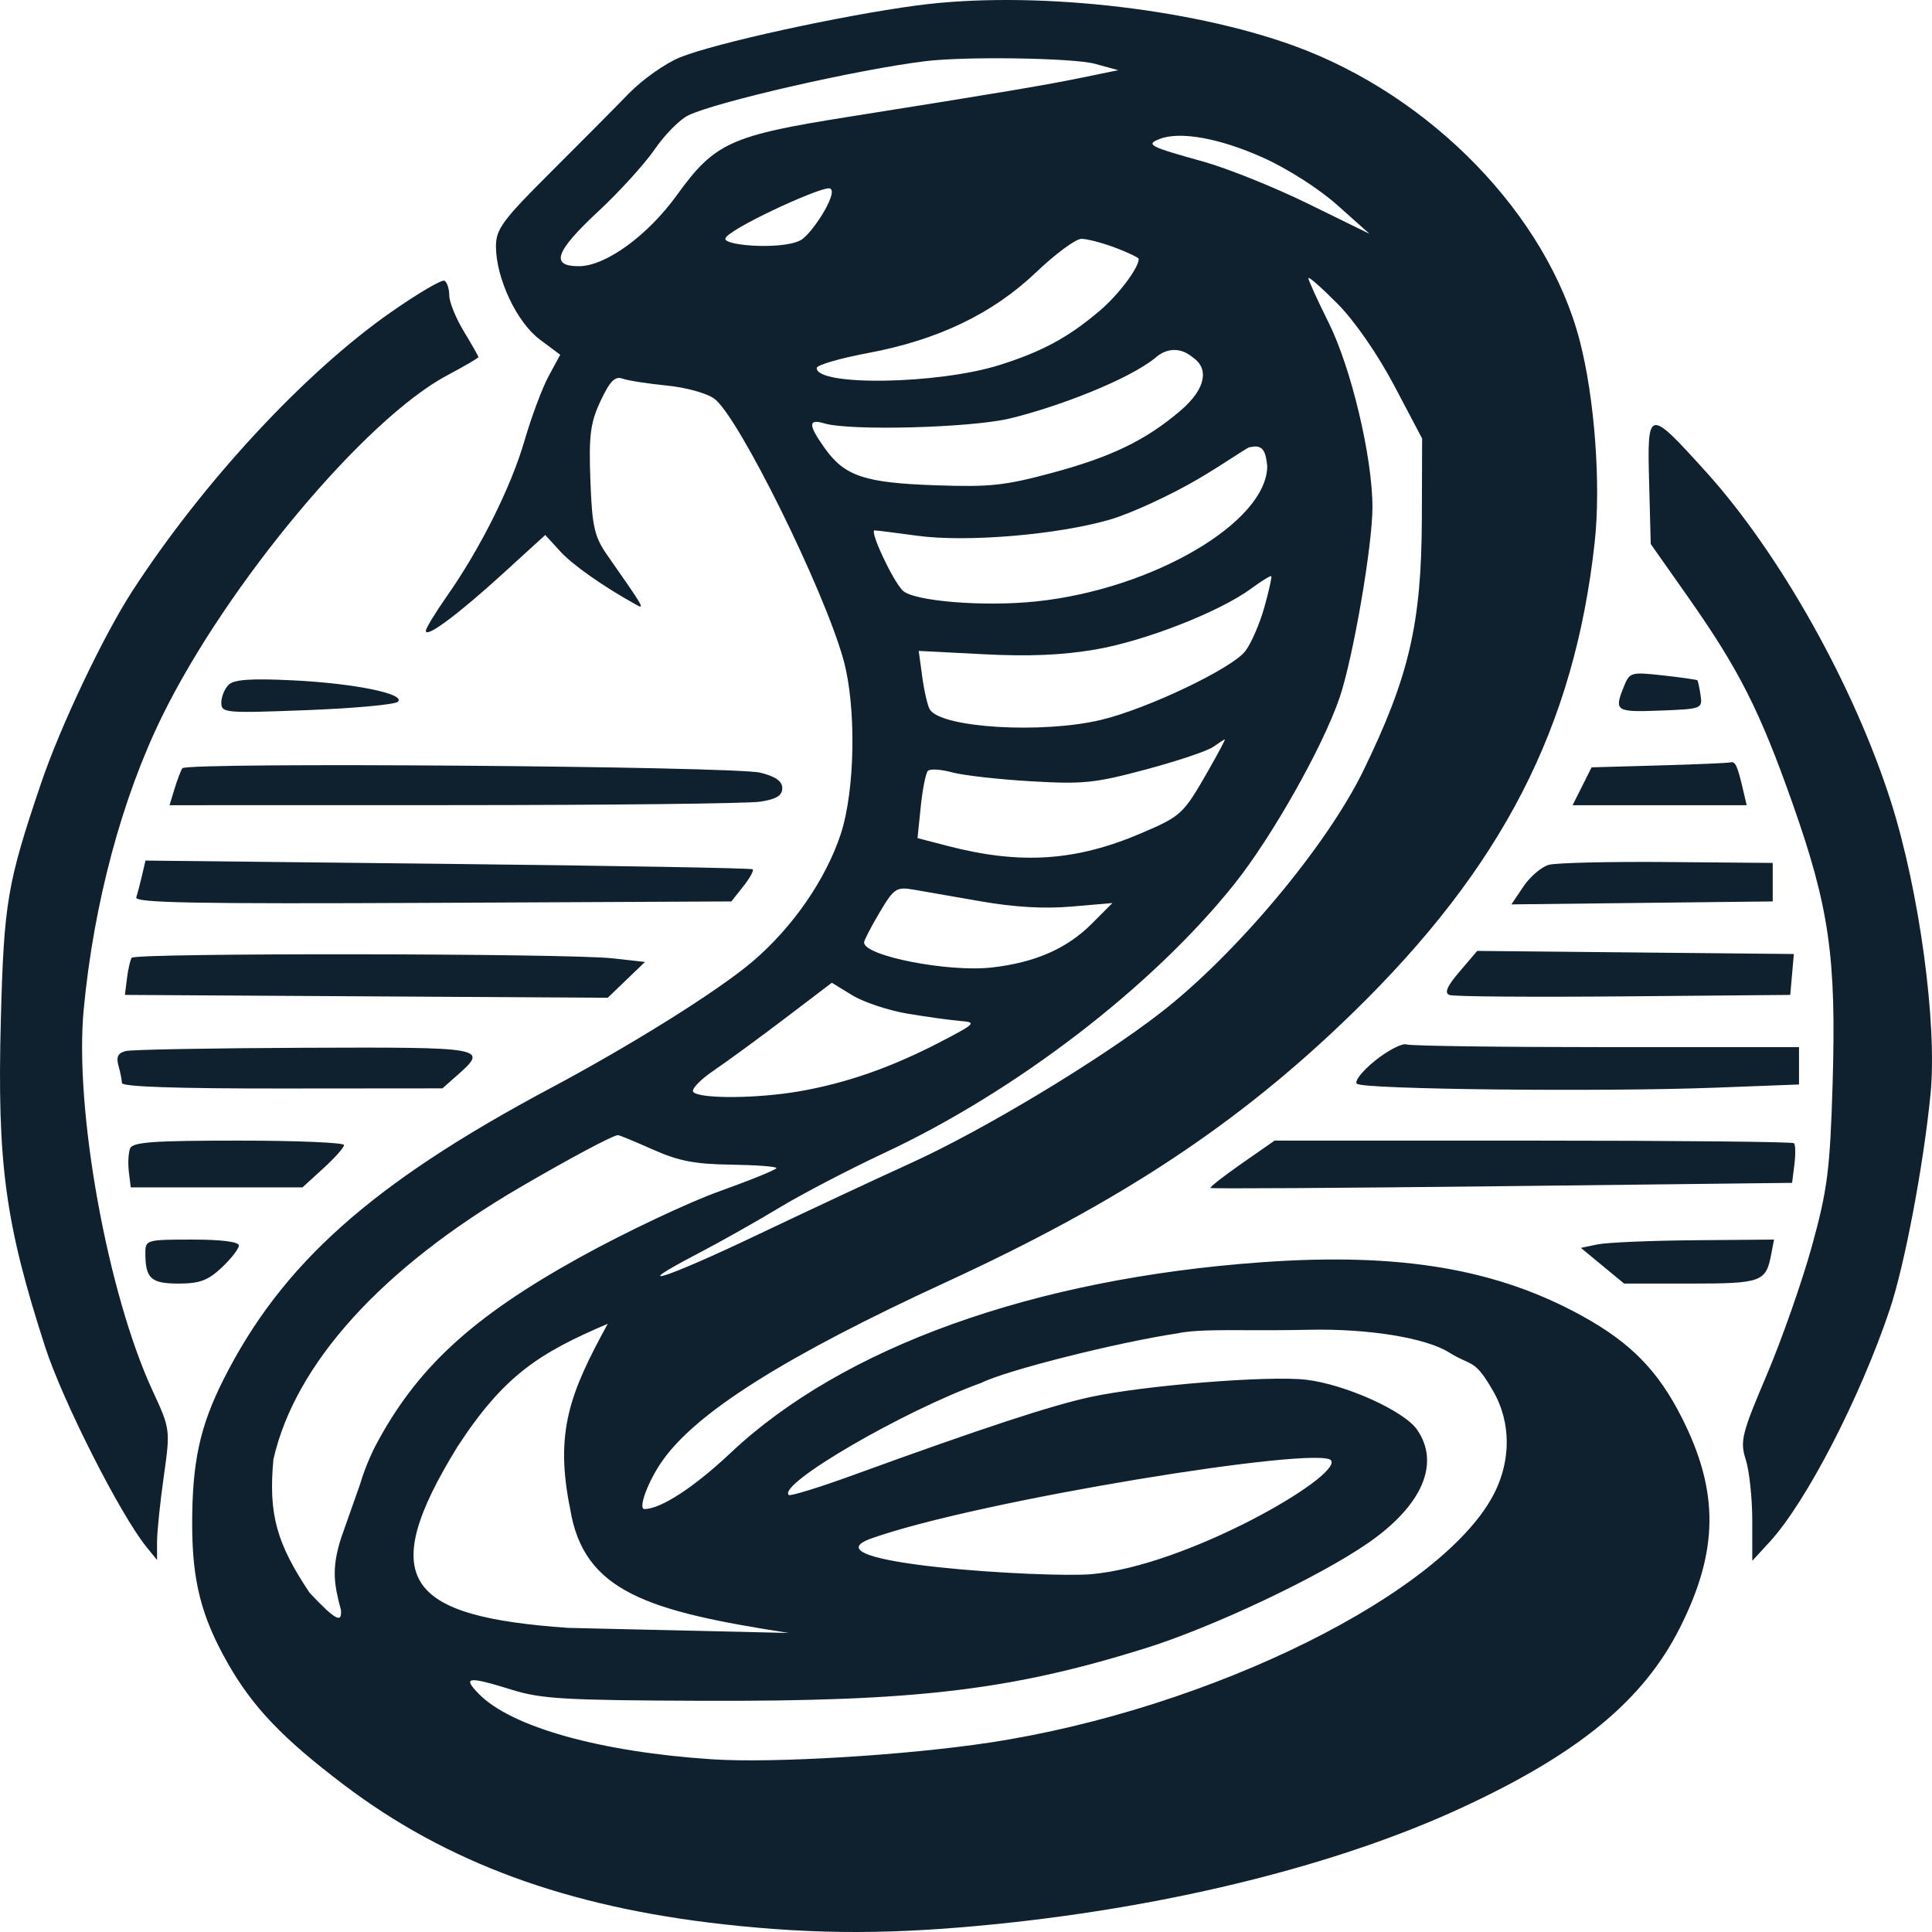 <svg width="127" height="127" viewBox="0 0 127 127" fill="none" xmlns="http://www.w3.org/2000/svg">
<path fill-rule="evenodd" clip-rule="evenodd" d="M44.706 3.769C47.029 2.832 55.253 1.03 60.268 0.358C67.655 -0.631 78.102 0.485 85.048 3.006C94.073 6.281 101.699 14.145 103.841 22.386C104.826 26.176 105.246 31.847 104.824 35.672C103.485 47.82 98.744 57.026 88.885 66.618C81.459 73.844 73.691 78.984 62.192 84.281C51.669 89.128 45.813 92.812 43.556 96.004C42.605 97.349 41.917 99.196 42.367 99.196C43.434 99.196 45.631 97.765 48.016 95.515C55.405 88.548 67.922 84.052 82.92 82.975C92.025 82.321 98.418 83.4 104.079 86.547C107.216 88.29 108.992 90.109 110.543 93.168C113.018 98.047 112.983 101.939 110.419 107.02C108.016 111.782 103.747 115.294 96.03 118.857C88.008 122.561 77.156 125.279 65.682 126.46C58.788 127.169 53.74 127.179 47.58 126.496C37.281 125.354 29.353 122.441 22.593 117.317C18.564 114.264 16.595 112.196 14.948 109.29C13.236 106.266 12.638 103.93 12.633 100.239C12.626 96.135 13.135 93.773 14.691 90.683C18.526 83.068 24.448 77.789 36.172 71.538C41.596 68.647 47.228 65.117 49.476 63.201C52.11 60.956 54.29 57.801 55.27 54.815C56.215 51.937 56.299 46.454 55.446 43.373C54.164 38.742 48.55 27.39 46.96 26.212C46.469 25.849 45.096 25.468 43.826 25.343C42.582 25.221 41.275 25.016 40.922 24.889C40.427 24.71 40.092 25.052 39.478 26.358C38.806 27.788 38.699 28.623 38.809 31.577C38.922 34.631 39.07 35.279 39.931 36.511C42.343 39.961 42.411 40.078 41.82 39.751C39.657 38.555 37.646 37.141 36.815 36.232L35.843 35.168L33.059 37.706C30.098 40.405 27.992 41.969 27.992 41.469C27.992 41.303 28.616 40.275 29.379 39.186C31.588 36.033 33.593 32.013 34.482 28.957C34.934 27.401 35.646 25.497 36.065 24.725L36.826 23.32L35.476 22.311C33.965 21.181 32.602 18.28 32.602 16.193C32.602 15.066 33.043 14.466 36.155 11.365C38.109 9.418 40.439 7.071 41.332 6.15C42.225 5.229 43.744 4.158 44.706 3.769ZM73.509 4.613L71.973 4.194C70.55 3.807 63.489 3.696 60.834 4.021C56.4 4.561 47.071 6.694 45.238 7.586C44.682 7.857 43.693 8.858 43.04 9.811C42.388 10.763 40.724 12.595 39.341 13.882C36.486 16.538 36.145 17.512 38.075 17.498C39.827 17.485 42.583 15.477 44.505 12.813C46.977 9.387 48.026 8.909 55.744 7.685C65.799 6.089 68.687 5.604 71.205 5.086L73.509 4.613ZM87.913 13.487C86.693 12.398 84.62 11.075 83.003 10.352C80.151 9.077 77.556 8.612 76.224 9.137C75.291 9.505 75.535 9.631 79.079 10.617C80.663 11.057 83.775 12.307 85.993 13.395L90.026 15.371L87.913 13.487ZM47.679 15.7C47.679 16.191 51.818 16.443 52.766 15.7C53.635 15.018 55.238 12.391 54.483 12.38C53.693 12.368 47.679 15.158 47.679 15.7ZM74.854 17.022C74.854 16.934 74.159 16.601 73.31 16.281C72.46 15.961 71.461 15.7 71.089 15.7C70.717 15.7 69.381 16.684 68.12 17.888C65.264 20.614 61.671 22.342 57.07 23.204C55.211 23.551 53.688 23.996 53.685 24.191C53.67 25.398 61.671 25.268 65.708 23.994C68.51 23.109 70.228 22.179 72.286 20.432C73.52 19.384 74.854 17.613 74.854 17.022ZM8.712 38.833C13.349 31.69 20.016 24.498 25.667 20.544C27.451 19.296 29.049 18.355 29.22 18.454C29.39 18.553 29.531 18.99 29.533 19.426C29.536 19.861 29.968 20.925 30.494 21.791C31.019 22.656 31.449 23.413 31.449 23.473C31.449 23.533 30.527 24.072 29.4 24.671C24.006 27.535 14.93 38.385 10.668 47.062C8.015 52.462 6.163 59.381 5.502 66.353C4.879 72.919 7.066 85.018 10.032 91.424C11.196 93.937 11.201 93.977 10.764 97.068C10.521 98.781 10.323 100.714 10.323 101.364V102.546L9.624 101.684C7.896 99.554 4.113 92.08 2.966 88.533C0.338 80.408 -0.193 76.487 0.055 67.045C0.256 59.335 0.475 58.05 2.701 51.484C3.974 47.727 6.805 41.769 8.712 38.833ZM93.483 28.826L91.651 25.352C90.562 23.287 89.05 21.103 87.921 19.964C86.876 18.911 86.016 18.154 86.008 18.282C85.999 18.411 86.591 19.712 87.322 21.174C88.82 24.173 90.218 30.045 90.218 33.341C90.218 35.885 88.939 43.291 88.051 45.881C86.942 49.118 83.615 55.01 81.149 58.102C75.779 64.835 66.819 71.721 58.145 75.781C55.821 76.869 52.71 78.491 51.231 79.386C49.752 80.281 47.367 81.625 45.929 82.375C41.099 84.893 43.627 84.108 49.762 81.185C53.105 79.593 57.655 77.465 59.873 76.457C64.641 74.29 72.28 69.689 76.318 66.552C81.266 62.708 87.224 55.588 89.624 50.651C92.633 44.461 93.441 40.978 93.465 34.1L93.483 28.826ZM108.511 35.76L108.405 31.71C108.276 26.816 108.332 26.805 112.128 30.999C116.998 36.381 121.9 45.129 124.316 52.749C126.176 58.614 127.352 67.319 126.905 71.9C126.45 76.563 125.201 83.169 124.224 86.078C122.278 91.877 118.733 98.737 116.334 101.351L115.185 102.602V99.947C115.185 98.487 114.994 96.69 114.76 95.955C114.37 94.732 114.487 94.262 116.136 90.383C117.126 88.053 118.463 84.243 119.105 81.918C120.13 78.206 120.297 76.899 120.467 71.233C120.715 62.936 120.248 59.659 117.842 52.837C115.678 46.701 114.307 43.996 110.927 39.194L108.511 35.76ZM81.863 42.797C82.248 42.293 82.809 41 83.111 39.922C83.413 38.844 83.618 37.923 83.567 37.874C83.515 37.826 82.921 38.193 82.245 38.691C80.168 40.22 75.259 42.14 72.001 42.696C69.823 43.068 67.634 43.161 64.646 43.006L60.392 42.787L60.628 44.516C60.758 45.468 60.984 46.428 61.13 46.651C61.917 47.85 68.513 48.243 72.372 47.323C75.423 46.595 80.992 43.94 81.863 42.797ZM109.136 46.71C106.202 46.822 106.092 46.75 106.745 45.133C107.127 44.187 107.206 44.164 109.318 44.398C110.516 44.531 111.532 44.675 111.575 44.718C111.618 44.761 111.713 45.203 111.787 45.7C111.918 46.585 111.861 46.606 109.136 46.71ZM14.549 46.189C14.549 45.801 14.765 45.272 15.029 45.014C15.382 44.669 16.471 44.591 19.158 44.717C23.242 44.91 26.705 45.61 26.151 46.132C25.955 46.316 23.265 46.563 20.172 46.681C14.772 46.887 14.549 46.867 14.549 46.189ZM75.026 54.769C77.659 53.642 77.785 53.524 79.417 50.67C80.071 49.527 80.565 48.597 80.515 48.603C80.465 48.61 80.12 48.832 79.749 49.097C79.377 49.362 77.389 50.029 75.331 50.58C71.961 51.481 71.207 51.558 67.748 51.356C65.635 51.233 63.309 50.969 62.578 50.769C61.847 50.569 61.134 50.526 60.994 50.674C60.854 50.821 60.643 51.875 60.526 53.017L60.314 55.093L62.302 55.61C67.085 56.851 70.72 56.611 75.026 54.769ZM11.472 51.857C11.652 51.267 11.882 50.657 11.985 50.502C12.255 50.09 48.26 50.366 49.983 50.793C50.984 51.041 51.423 51.352 51.423 51.812C51.423 52.295 51.036 52.534 49.983 52.697C49.191 52.821 40.128 52.923 29.844 52.925L11.145 52.929L11.472 51.857ZM104.622 50.441L109.04 50.317C111.469 50.249 113.592 50.158 113.757 50.115C114.075 50.033 114.212 50.334 114.585 51.935L114.816 52.929H109.096H103.375L103.999 51.685L104.622 50.441ZM8.957 58.987C9.04 58.737 9.209 58.09 9.335 57.551L9.563 56.57L29.437 56.787C40.367 56.907 49.385 57.067 49.477 57.142C49.568 57.217 49.291 57.723 48.859 58.267L48.076 59.255L28.442 59.349C12.8 59.423 8.839 59.35 8.957 58.987ZM100.147 58.268C100.584 57.618 101.337 56.978 101.821 56.847C102.306 56.716 105.813 56.634 109.616 56.666L116.53 56.725V57.99V59.255L107.941 59.352L99.352 59.45L100.147 58.268ZM70.436 59.593C68.632 59.748 66.674 59.635 64.483 59.25C62.687 58.935 60.681 58.586 60.025 58.475C58.924 58.289 58.756 58.404 57.817 59.985C57.258 60.926 56.801 61.812 56.801 61.953C56.801 62.842 62.342 63.925 65.206 63.597C68.056 63.271 70.138 62.356 71.781 60.709L73.125 59.361L70.436 59.593ZM95.291 65.409C94.927 65.278 95.11 64.845 95.945 63.867L97.106 62.508L107.512 62.61L117.919 62.712L117.8 64.056L117.682 65.4L106.74 65.496C100.722 65.549 95.57 65.51 95.291 65.409ZM8.346 64.315C8.419 63.719 8.559 63.109 8.656 62.96C8.87 62.631 37.311 62.664 40.284 62.997L42.397 63.234L41.173 64.411L39.95 65.588L24.081 65.494L8.211 65.4L8.346 64.315ZM63.138 67.114C62.505 67.064 60.949 66.848 59.681 66.637C58.414 66.425 56.77 65.88 56.029 65.426L54.681 64.601L51.612 66.934C49.923 68.217 47.805 69.768 46.903 70.381C46.001 70.994 45.405 71.629 45.578 71.791C46.058 72.243 49.79 72.215 52.539 71.738C55.632 71.202 58.593 70.167 61.794 68.504C64.139 67.285 64.221 67.201 63.138 67.114ZM89.194 71.24C89.018 71.072 89.565 70.382 90.41 69.707C91.255 69.032 92.177 68.559 92.458 68.656C92.74 68.754 98.66 68.834 105.614 68.834H118.258V70.061V71.288L112.785 71.497C105.263 71.783 89.586 71.612 89.194 71.24ZM7.786 70.041C7.625 69.478 7.76 69.213 8.271 69.089C8.66 68.995 13.948 68.899 20.022 68.875C31.956 68.83 32.12 68.859 30.074 70.668L29.083 71.544L18.551 71.553C11.616 71.559 8.017 71.436 8.013 71.192C8.011 70.988 7.908 70.471 7.786 70.041ZM8.47 77.026C8.402 76.463 8.439 75.771 8.554 75.49C8.723 75.075 10.07 74.978 15.689 74.978C19.498 74.978 22.615 75.109 22.615 75.269C22.615 75.429 22.001 76.12 21.25 76.805L19.885 78.051H14.24H8.595L8.47 77.026ZM79.571 78.092C79.512 78.037 80.436 77.313 81.624 76.484L83.785 74.978H100.765C110.105 74.978 117.827 75.055 117.926 75.148C118.025 75.241 118.039 75.866 117.956 76.536L117.804 77.755L98.742 77.974C88.257 78.095 79.63 78.148 79.571 78.092ZM11.738 84.376C9.919 84.376 9.555 84.04 9.555 82.359C9.555 81.507 9.634 81.484 12.628 81.484C14.567 81.484 15.701 81.628 15.701 81.874C15.701 82.088 15.196 82.738 14.578 83.32C13.672 84.172 13.124 84.376 11.738 84.376ZM103.917 82.027L105.038 81.798C105.654 81.673 108.511 81.551 111.387 81.527L116.615 81.484L116.425 82.478C116.082 84.268 115.78 84.376 111.118 84.376H106.762L105.339 83.201L103.917 82.027ZM98.143 91.424C97.253 89.883 96.936 89.739 96.278 89.441C96.012 89.321 95.689 89.175 95.25 88.9C93.727 87.948 89.961 87.322 85.993 87.413C84.588 87.445 83.29 87.442 82.132 87.439C80.022 87.433 78.381 87.429 77.423 87.645C73.517 88.224 66.109 90.087 64.502 90.904C59.382 92.746 51.101 97.567 51.849 98.272C51.947 98.364 53.836 97.782 56.047 96.978C64.636 93.857 69.136 92.377 71.715 91.825C75.289 91.06 83.394 90.412 85.844 90.695C88.403 90.991 92.284 92.733 93.147 93.974C94.687 96.185 93.504 98.947 89.961 101.41C86.733 103.654 79.7 106.977 75.238 108.366C66.423 111.11 60.179 111.849 46.221 111.802C37.168 111.77 35.59 111.68 33.67 111.083C30.748 110.175 30.371 110.221 31.479 111.351C33.613 113.528 39.449 115.163 46.814 115.648C50.817 115.912 59.513 115.388 65.039 114.551C79.614 112.344 95.1 104.645 98.298 98.014C99.248 96.046 99.394 93.591 98.143 91.424ZM71.715 103.481C78.012 102.949 88.187 97.048 87.501 96.004C86.838 94.994 64.354 98.609 57.275 101.13C52.655 102.775 68.757 103.732 71.715 103.481ZM68.133 39.533C75.786 38.726 83.293 34.319 83.302 30.631C83.202 29.735 83.06 29.179 82.177 29.398C82.177 29.332 81.753 29.605 81.084 30.038C80.484 30.425 79.686 30.94 78.82 31.452C76.987 32.535 74.351 33.751 72.962 34.155C69.525 35.155 63.546 35.658 60.322 35.22C58.913 35.028 57.641 34.868 57.494 34.864C57.133 34.854 58.674 38.159 59.339 38.819C60.048 39.523 64.671 39.899 68.133 39.533ZM78.441 23.518C79.393 24.173 79.398 25.465 77.574 27.016C75.3 28.948 73.062 30.031 69.169 31.081C66.053 31.921 65.072 32.025 61.487 31.9C56.832 31.738 55.532 31.303 54.222 29.472C53.121 27.933 53.112 27.51 54.188 27.831C55.881 28.337 63.838 28.124 66.403 27.504C69.452 26.768 74.128 24.997 75.951 23.518C76.463 23.05 77.428 22.649 78.441 23.518ZM30.074 95.094C33.14 90.393 35.456 88.937 39.95 87.019C37.488 91.522 36.441 94.103 37.481 99.196C38.367 104.628 42.57 105.907 51.849 107.342L37.353 107.009C26.721 106.264 24.66 103.886 30.074 95.094ZM48.046 76.558C45.673 76.525 44.61 76.319 42.919 75.566C41.746 75.044 40.714 74.617 40.625 74.617C40.312 74.617 37.47 76.131 34.194 78.043C25.099 83.353 19.41 89.624 17.974 95.923C17.632 99.555 18.194 101.473 20.356 104.708C22.16 106.621 22.475 106.66 22.412 105.833C21.95 104.109 21.792 103.103 22.412 101.13L23.657 97.602C24.052 96.246 24.652 95.094 24.652 95.094C27.366 89.942 31.017 86.573 38.171 82.622C41.129 80.988 45.234 79.047 47.294 78.309C49.353 77.571 51.038 76.884 51.039 76.783C51.039 76.682 49.692 76.581 48.046 76.558Z" fill="#0F212E"/>
</svg>
